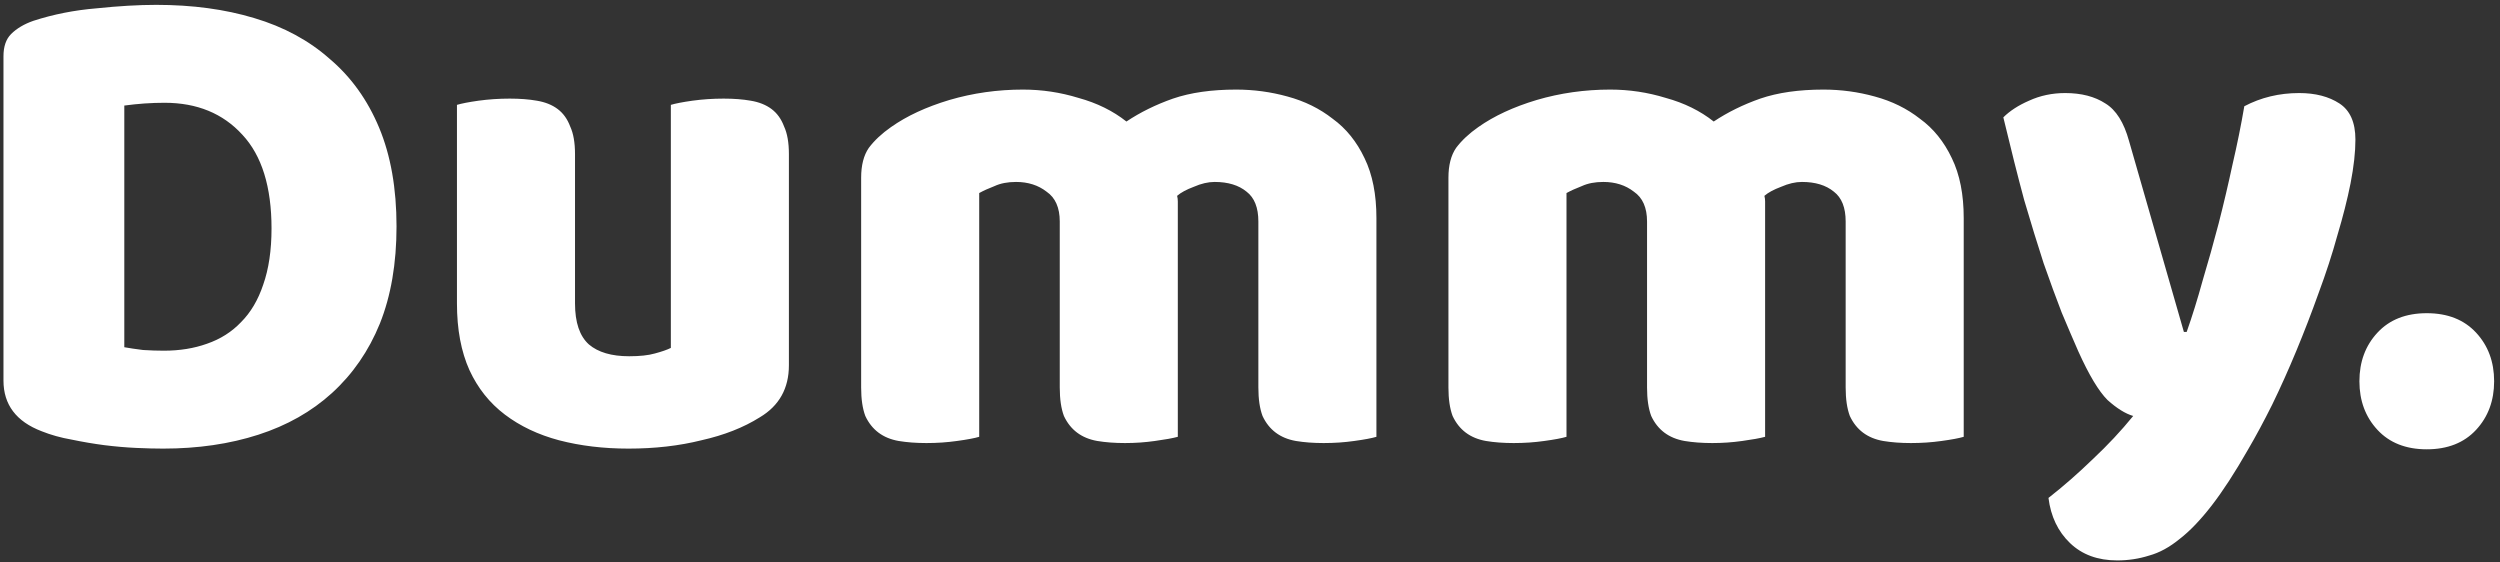 <svg width="360" height="81" viewBox="0 0 360 81" fill="none" xmlns="http://www.w3.org/2000/svg">
<rect x="0" y="0" width="360" height="81" fill="#333333" stroke="none"/>
<path d="M17.9 50C18.633 50.133 19.533 50.267 20.6 50.4C21.667 50.467 22.667 50.5 23.6 50.5C25.867 50.5 27.933 50.167 29.8 49.5C31.733 48.833 33.367 47.8 34.7 46.4C36.1 45 37.167 43.2 37.9 41C38.7 38.733 39.1 36.033 39.1 32.9C39.1 26.9 37.7 22.4 34.9 19.4C32.1 16.333 28.367 14.8 23.7 14.8C22.767 14.8 21.8 14.833 20.8 14.9C19.867 14.967 18.9 15.067 17.9 15.2V50ZM23.5 64.6C22.367 64.6 21.067 64.567 19.6 64.5C18.133 64.433 16.6 64.3 15 64.1C13.467 63.9 11.9 63.633 10.3 63.3C8.767 63.033 7.333 62.633 6 62.1C2.333 60.7 0.5 58.267 0.5 54.8V8.1C0.5 6.7 0.867 5.633 1.6 4.9C2.4 4.1 3.467 3.467 4.8 3C7.667 2.067 10.7 1.467 13.9 1.2C17.1 0.867 19.967 0.7 22.5 0.7C27.7 0.7 32.4 1.333 36.6 2.6C40.867 3.867 44.5 5.833 47.5 8.5C50.567 11.1 52.933 14.4 54.6 18.4C56.267 22.4 57.1 27.133 57.1 32.6C57.1 37.933 56.3 42.6 54.7 46.6C53.1 50.533 50.8 53.867 47.8 56.6C44.867 59.267 41.333 61.267 37.2 62.6C33.067 63.933 28.5 64.6 23.5 64.6ZM65.802 15.1C66.468 14.9 67.502 14.7 68.902 14.5C70.368 14.3 71.868 14.2 73.402 14.2C74.868 14.2 76.168 14.3 77.302 14.5C78.502 14.7 79.502 15.1 80.302 15.7C81.102 16.3 81.702 17.133 82.102 18.2C82.568 19.2 82.802 20.533 82.802 22.2V43.7C82.802 46.433 83.468 48.4 84.802 49.6C86.135 50.733 88.068 51.3 90.602 51.3C92.135 51.3 93.368 51.167 94.302 50.9C95.302 50.633 96.068 50.367 96.602 50.1V15.1C97.268 14.9 98.302 14.7 99.702 14.5C101.168 14.3 102.668 14.2 104.202 14.2C105.668 14.2 106.968 14.3 108.102 14.5C109.302 14.7 110.302 15.1 111.102 15.7C111.902 16.3 112.502 17.133 112.902 18.2C113.368 19.2 113.602 20.533 113.602 22.2V52.6C113.602 55.933 112.202 58.433 109.402 60.1C107.068 61.567 104.268 62.667 101.002 63.4C97.802 64.2 94.302 64.6 90.502 64.6C86.902 64.6 83.568 64.2 80.502 63.4C77.502 62.6 74.902 61.367 72.702 59.7C70.502 58.033 68.802 55.9 67.602 53.3C66.402 50.633 65.802 47.433 65.802 43.7V15.1ZM147.305 12.9C150.038 12.9 152.705 13.3 155.305 14.1C157.971 14.833 160.271 15.967 162.205 17.5C164.205 16.167 166.438 15.067 168.905 14.2C171.438 13.333 174.471 12.9 178.005 12.9C180.538 12.9 183.005 13.233 185.405 13.9C187.871 14.567 190.038 15.633 191.905 17.1C193.838 18.5 195.371 20.4 196.505 22.8C197.638 25.133 198.205 28 198.205 31.4V62.9C197.538 63.1 196.471 63.3 195.005 63.5C193.605 63.7 192.138 63.8 190.605 63.8C189.138 63.8 187.805 63.7 186.605 63.5C185.471 63.3 184.505 62.9 183.705 62.3C182.905 61.7 182.271 60.9 181.805 59.9C181.405 58.833 181.205 57.467 181.205 55.8V31.9C181.205 29.9 180.638 28.467 179.505 27.6C178.371 26.667 176.838 26.2 174.905 26.2C173.971 26.2 172.971 26.433 171.905 26.9C170.838 27.3 170.038 27.733 169.505 28.2C169.571 28.467 169.605 28.733 169.605 29C169.605 29.2 169.605 29.4 169.605 29.6V62.9C168.871 63.1 167.771 63.3 166.305 63.5C164.905 63.7 163.471 63.8 162.005 63.8C160.538 63.8 159.205 63.7 158.005 63.5C156.871 63.3 155.905 62.9 155.105 62.3C154.305 61.7 153.671 60.9 153.205 59.9C152.805 58.833 152.605 57.467 152.605 55.8V31.9C152.605 29.9 151.971 28.467 150.705 27.6C149.505 26.667 148.038 26.2 146.305 26.2C145.105 26.2 144.071 26.4 143.205 26.8C142.338 27.133 141.605 27.467 141.005 27.8V62.9C140.338 63.1 139.271 63.3 137.805 63.5C136.405 63.7 134.938 63.8 133.405 63.8C131.938 63.8 130.605 63.7 129.405 63.5C128.271 63.3 127.305 62.9 126.505 62.3C125.705 61.7 125.071 60.9 124.605 59.9C124.205 58.833 124.005 57.467 124.005 55.8V25.6C124.005 23.8 124.371 22.367 125.105 21.3C125.905 20.233 126.971 19.233 128.305 18.3C130.571 16.7 133.371 15.4 136.705 14.4C140.105 13.4 143.638 12.9 147.305 12.9ZM231.875 12.9C234.608 12.9 237.275 13.3 239.875 14.1C242.542 14.833 244.842 15.967 246.775 17.5C248.775 16.167 251.008 15.067 253.475 14.2C256.008 13.333 259.042 12.9 262.575 12.9C265.108 12.9 267.575 13.233 269.975 13.9C272.442 14.567 274.608 15.633 276.475 17.1C278.408 18.5 279.942 20.4 281.075 22.8C282.208 25.133 282.775 28 282.775 31.4V62.9C282.108 63.1 281.042 63.3 279.575 63.5C278.175 63.7 276.708 63.8 275.175 63.8C273.708 63.8 272.375 63.7 271.175 63.5C270.042 63.3 269.075 62.9 268.275 62.3C267.475 61.7 266.842 60.9 266.375 59.9C265.975 58.833 265.775 57.467 265.775 55.8V31.9C265.775 29.9 265.208 28.467 264.075 27.6C262.942 26.667 261.408 26.2 259.475 26.2C258.542 26.2 257.542 26.433 256.475 26.9C255.408 27.3 254.608 27.733 254.075 28.2C254.142 28.467 254.175 28.733 254.175 29C254.175 29.2 254.175 29.4 254.175 29.6V62.9C253.442 63.1 252.342 63.3 250.875 63.5C249.475 63.7 248.042 63.8 246.575 63.8C245.108 63.8 243.775 63.7 242.575 63.5C241.442 63.3 240.475 62.9 239.675 62.3C238.875 61.7 238.242 60.9 237.775 59.9C237.375 58.833 237.175 57.467 237.175 55.8V31.9C237.175 29.9 236.542 28.467 235.275 27.6C234.075 26.667 232.608 26.2 230.875 26.2C229.675 26.2 228.642 26.4 227.775 26.8C226.908 27.133 226.175 27.467 225.575 27.8V62.9C224.908 63.1 223.842 63.3 222.375 63.5C220.975 63.7 219.508 63.8 217.975 63.8C216.508 63.8 215.175 63.7 213.975 63.5C212.842 63.3 211.875 62.9 211.075 62.3C210.275 61.7 209.642 60.9 209.175 59.9C208.775 58.833 208.575 57.467 208.575 55.8V25.6C208.575 23.8 208.942 22.367 209.675 21.3C210.475 20.233 211.542 19.233 212.875 18.3C215.142 16.7 217.942 15.4 221.275 14.4C224.675 13.4 228.208 12.9 231.875 12.9ZM299.28 50.6C298.547 48.933 297.747 47.067 296.88 45C296.08 42.933 295.214 40.567 294.28 37.9C293.414 35.233 292.48 32.2 291.48 28.8C290.547 25.333 289.547 21.367 288.48 16.9C289.414 15.967 290.647 15.167 292.18 14.5C293.78 13.767 295.514 13.4 297.38 13.4C299.714 13.4 301.647 13.9 303.18 14.9C304.714 15.833 305.847 17.633 306.58 20.3L314.48 47.8H314.88C315.68 45.533 316.447 43.067 317.18 40.4C317.98 37.733 318.747 35 319.48 32.2C320.214 29.333 320.88 26.5 321.48 23.7C322.147 20.833 322.714 18.033 323.18 15.3C325.58 14.033 328.214 13.4 331.08 13.4C333.414 13.4 335.347 13.9 336.88 14.9C338.414 15.9 339.18 17.633 339.18 20.1C339.18 21.9 338.947 24 338.48 26.4C338.014 28.733 337.38 31.233 336.58 33.9C335.847 36.567 334.947 39.333 333.88 42.2C332.88 45 331.814 47.767 330.68 50.5C329.547 53.233 328.38 55.833 327.18 58.3C325.98 60.7 324.814 62.867 323.68 64.8C321.814 68.067 320.08 70.733 318.48 72.8C316.88 74.867 315.347 76.467 313.88 77.6C312.414 78.8 310.947 79.6 309.48 80C308.014 80.467 306.48 80.7 304.88 80.7C302.08 80.7 299.814 79.867 298.08 78.2C296.347 76.533 295.314 74.367 294.98 71.7C297.114 70.033 299.247 68.167 301.38 66.1C303.514 64.1 305.447 62.033 307.18 59.9C306.047 59.567 304.814 58.8 303.48 57.6C302.214 56.333 300.814 54 299.28 50.6ZM339.755 54.9C339.755 52.1 340.621 49.767 342.355 47.9C344.088 46.033 346.455 45.1 349.455 45.1C352.455 45.1 354.821 46.033 356.555 47.9C358.288 49.767 359.155 52.1 359.155 54.9C359.155 57.7 358.288 60.033 356.555 61.9C354.821 63.767 352.455 64.7 349.455 64.7C346.455 64.7 344.088 63.767 342.355 61.9C340.621 60.033 339.755 57.7 339.755 54.9Z" fill="white"/>
</svg>
